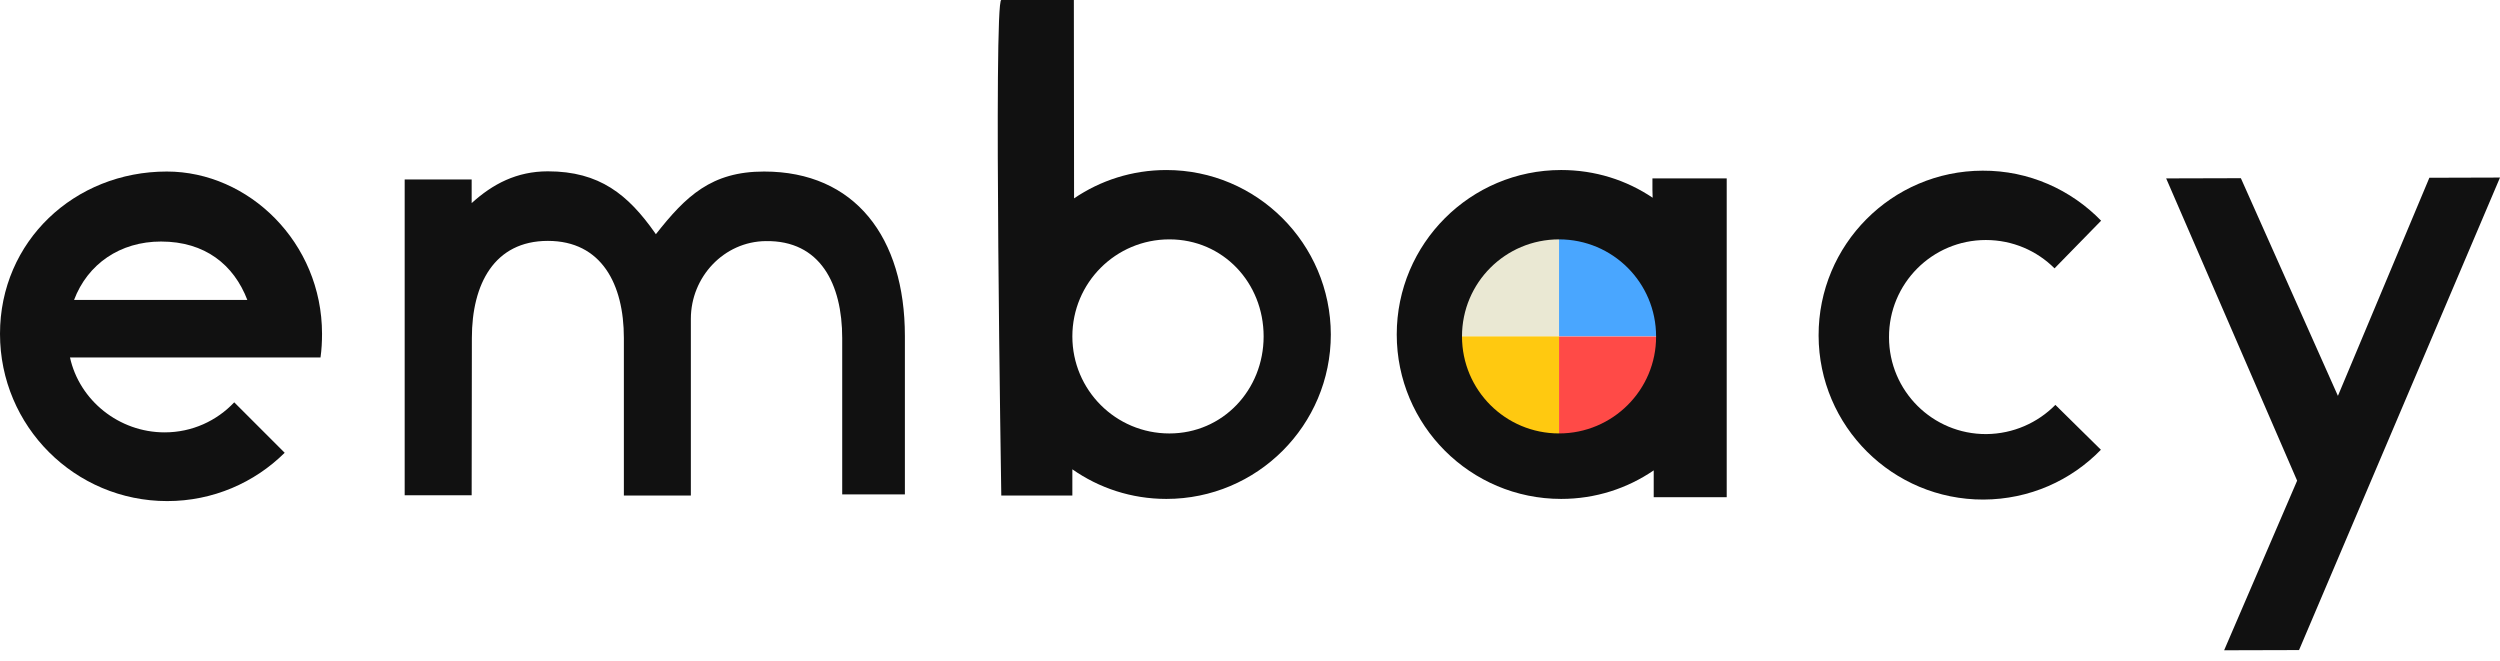 <svg width="155" height="41" viewBox="0 0 155 41" fill="none" xmlns="http://www.w3.org/2000/svg">
<path d="M102.73 20.858C102.73 24.212 100.015 26.927 96.66 26.927V20.858H102.73Z" fill="#FF4A47"/>
<path d="M90.591 20.859C90.591 17.504 93.306 14.789 96.66 14.789V20.859H90.591Z" fill="#EAE8D3"/>
<path d="M96.66 14.775C100.015 14.775 102.73 17.49 102.73 20.845H96.66V14.775Z" fill="#49A6FF"/>
<path d="M96.66 26.927C93.306 26.927 90.591 24.212 90.591 20.858H96.66V26.927Z" fill="#FFC910"/>
<path d="M29.256 20.951C29.256 17.623 30.64 14.935 33.968 14.935C37.296 14.935 38.68 17.623 38.68 20.951V30.721H42.833V19.766C42.833 17.171 44.883 14.975 47.478 14.948C50.859 14.895 52.217 17.61 52.217 20.964V30.654H56.103V20.831C56.103 14.708 53.002 10.635 47.372 10.635C44.111 10.635 42.527 12.153 40.663 14.522L40.637 14.482C40.637 14.469 40.61 14.456 40.61 14.442C38.946 12.073 37.176 10.622 33.968 10.622C32.038 10.622 30.547 11.407 29.243 12.592V11.128H25.09V30.707H29.243L29.256 20.951Z" fill="#111111"/>
<path d="M130.269 13.683C128.406 11.766 125.797 10.568 122.922 10.582C117.292 10.595 112.739 15.174 112.753 20.804C112.766 26.434 117.345 30.986 122.975 30.973C125.837 30.96 128.406 29.789 130.256 27.885L127.434 25.103C126.343 26.208 124.825 26.9 123.148 26.913C119.821 26.927 117.119 24.238 117.119 20.91C117.105 17.583 119.794 14.881 123.122 14.881C124.785 14.881 126.289 15.546 127.381 16.638L130.269 13.683Z" fill="#111111"/>
<path d="M142.422 29.802L137.896 40.317L142.541 40.304L155 11.008L150.621 11.021L144.951 24.544L138.934 11.048L134.302 11.061L142.422 29.802Z" fill="#111111"/>
<path d="M72.315 10.542C70.186 10.542 68.216 11.194 66.592 12.299L66.579 0C66.579 0 62.572 0 62.08 0C61.587 0 62.08 30.721 62.08 30.721H66.486V29.097C68.136 30.255 70.146 30.933 72.315 30.933C77.946 30.933 82.511 26.368 82.511 20.738C82.498 15.107 77.932 10.542 72.315 10.542ZM72.502 26.874C69.174 26.874 66.486 24.185 66.486 20.857C66.486 17.53 69.174 14.841 72.502 14.841C75.829 14.841 78.345 17.53 78.345 20.857C78.345 24.172 75.816 26.874 72.502 26.874Z" fill="#111111"/>
<path d="M102.451 11.061V11.766L102.464 12.259C100.84 11.167 98.897 10.541 96.794 10.541C91.163 10.541 86.598 15.107 86.598 20.737C86.598 26.368 91.163 30.933 96.794 30.933C98.923 30.933 100.893 30.281 102.53 29.163V30.827H107.056V11.061H102.451ZM96.661 26.873C93.333 26.873 90.644 24.185 90.644 20.857C90.644 17.529 93.333 14.841 96.661 14.841C99.988 14.841 102.677 17.529 102.677 20.857C102.69 24.171 99.988 26.873 96.661 26.873Z" fill="#111111"/>
<path d="M19.966 20.698C19.966 15.041 15.427 10.635 10.342 10.635C4.619 10.635 0 14.961 0 20.698C0 26.435 4.645 31.067 10.369 31.067C13.204 31.067 15.786 29.922 17.65 28.072L14.522 24.944C13.444 26.089 11.913 26.807 10.209 26.807C7.374 26.807 4.925 24.824 4.339 22.162H19.872C19.939 21.696 19.966 21.19 19.966 20.698ZM4.592 18.595C5.431 16.372 7.441 14.975 9.983 14.975C12.711 14.975 14.495 16.412 15.334 18.595H4.592Z" fill="#111111"/>
</svg>
